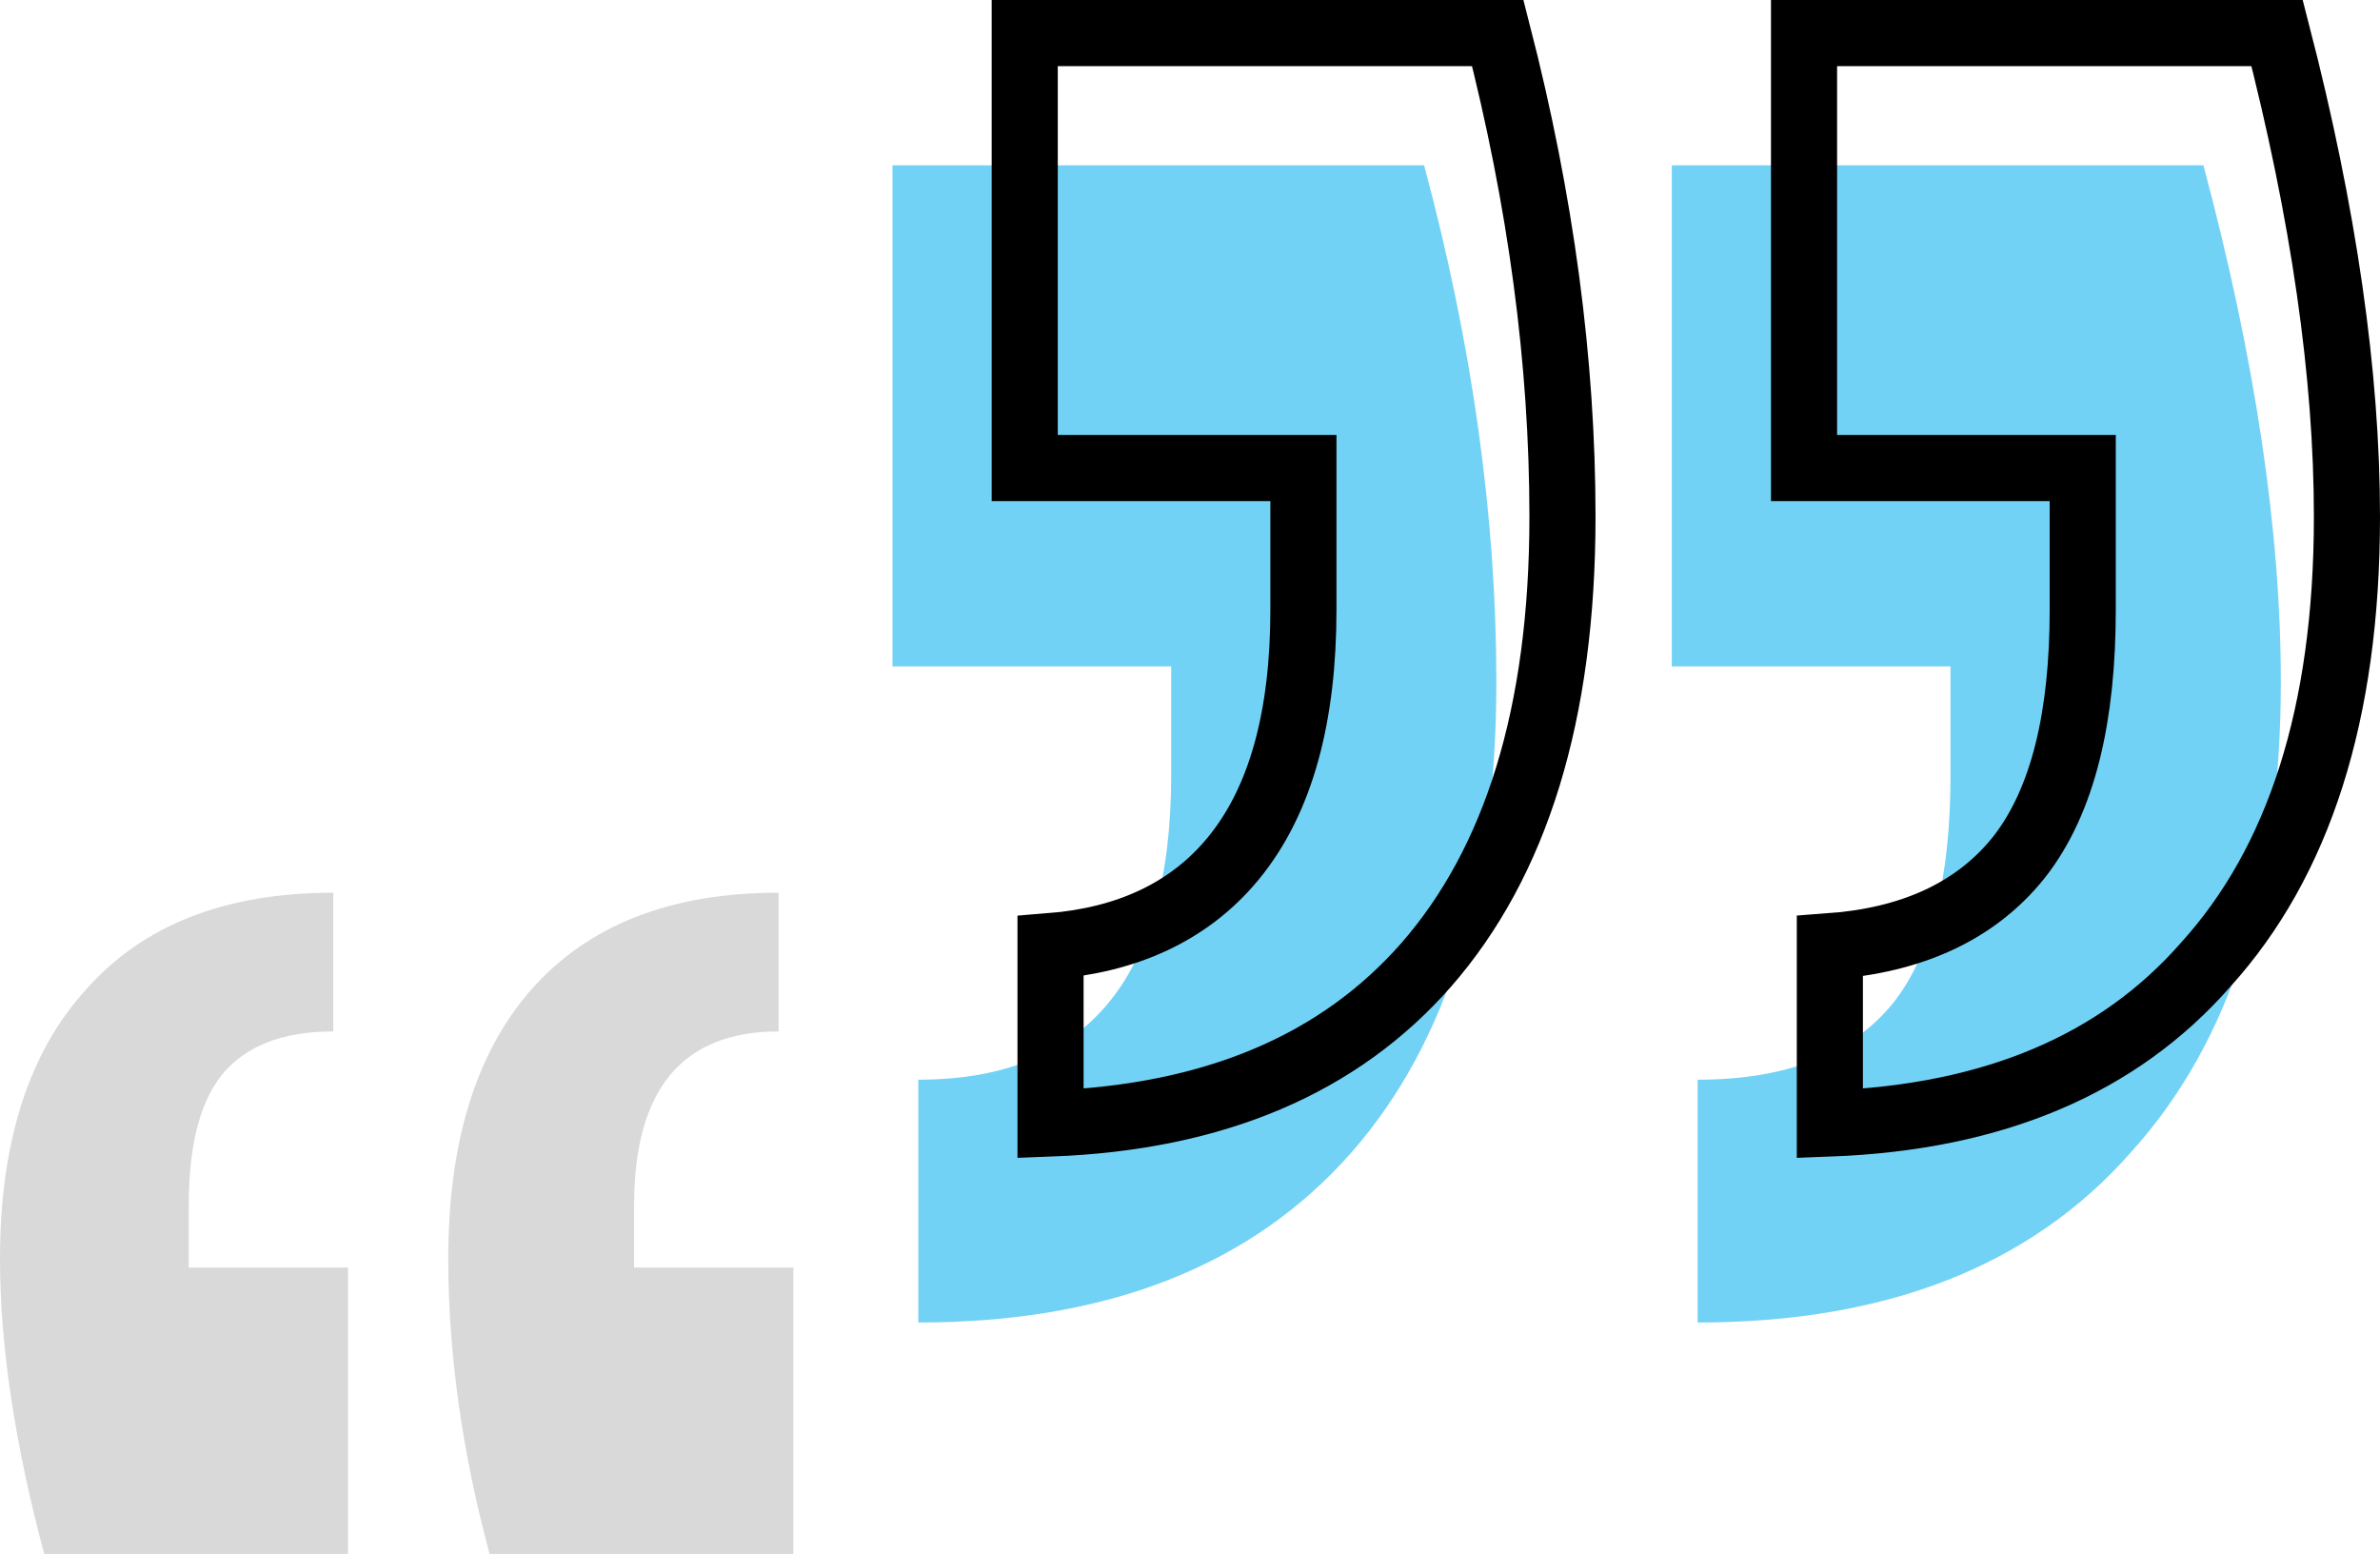 <svg width="72" height="47" viewBox="0 0 72 47" fill="none" xmlns="http://www.w3.org/2000/svg">
<path d="M1.338 47C0.446 43.667 -1.19686e-06 40.691 -9.67895e-07 38.071C-6.60875e-07 34.559 0.862 31.851 2.587 29.946C4.312 27.982 6.81 27 10.082 27L10.082 31.196C8.535 31.196 7.405 31.643 6.691 32.536C6.037 33.369 5.71 34.679 5.71 36.464L5.71 38.339L10.528 38.339L10.528 47L1.338 47ZM14.81 47C13.978 43.905 13.561 40.929 13.561 38.071C13.561 34.559 14.394 31.851 16.059 29.946C17.784 27.982 20.282 27 23.554 27L23.554 31.196C20.639 31.196 19.182 32.952 19.182 36.464L19.182 38.339L24 38.339L24 47L14.81 47Z" fill="#D9D9D9"/>
<path d="M66.658 5C68.219 10.833 69 16.042 69 20.625C69 26.771 67.491 31.51 64.472 34.844C61.453 38.281 57.082 40 51.357 40V32.656C54.063 32.656 56.041 31.875 57.29 30.312C58.435 28.854 59.007 26.562 59.007 23.438V20.156H50.576V5H66.658ZM43.082 5C44.539 10.417 45.268 15.625 45.268 20.625C45.268 26.771 43.81 31.51 40.896 34.844C37.877 38.281 33.506 40 27.781 40V32.656C32.881 32.656 35.431 29.583 35.431 23.438V20.156H27V5H43.082Z" fill="#72D2F5"/>
<path d="M62.007 14.156H54.576V1H68.887C70.302 6.472 71 11.344 71 15.625C71 21.614 69.53 26.081 66.731 29.172L66.726 29.178L66.721 29.184C64.109 32.158 60.367 33.792 55.357 33.981V28.621C57.788 28.443 59.748 27.592 61.071 25.937L61.071 25.937L61.077 25.93C62.427 24.21 63.007 21.647 63.007 18.438V15.156V14.156H62.007ZM38.431 14.156H31V1H45.311C46.618 6.075 47.268 10.95 47.268 15.625C47.268 21.622 45.846 26.094 43.144 29.185C40.532 32.158 36.79 33.792 31.781 33.981V28.617C34.081 28.433 35.96 27.59 37.288 25.99C38.774 24.2 39.431 21.624 39.431 18.438V15.156V14.156H38.431Z" stroke="black" stroke-width="2"/>
</svg>

